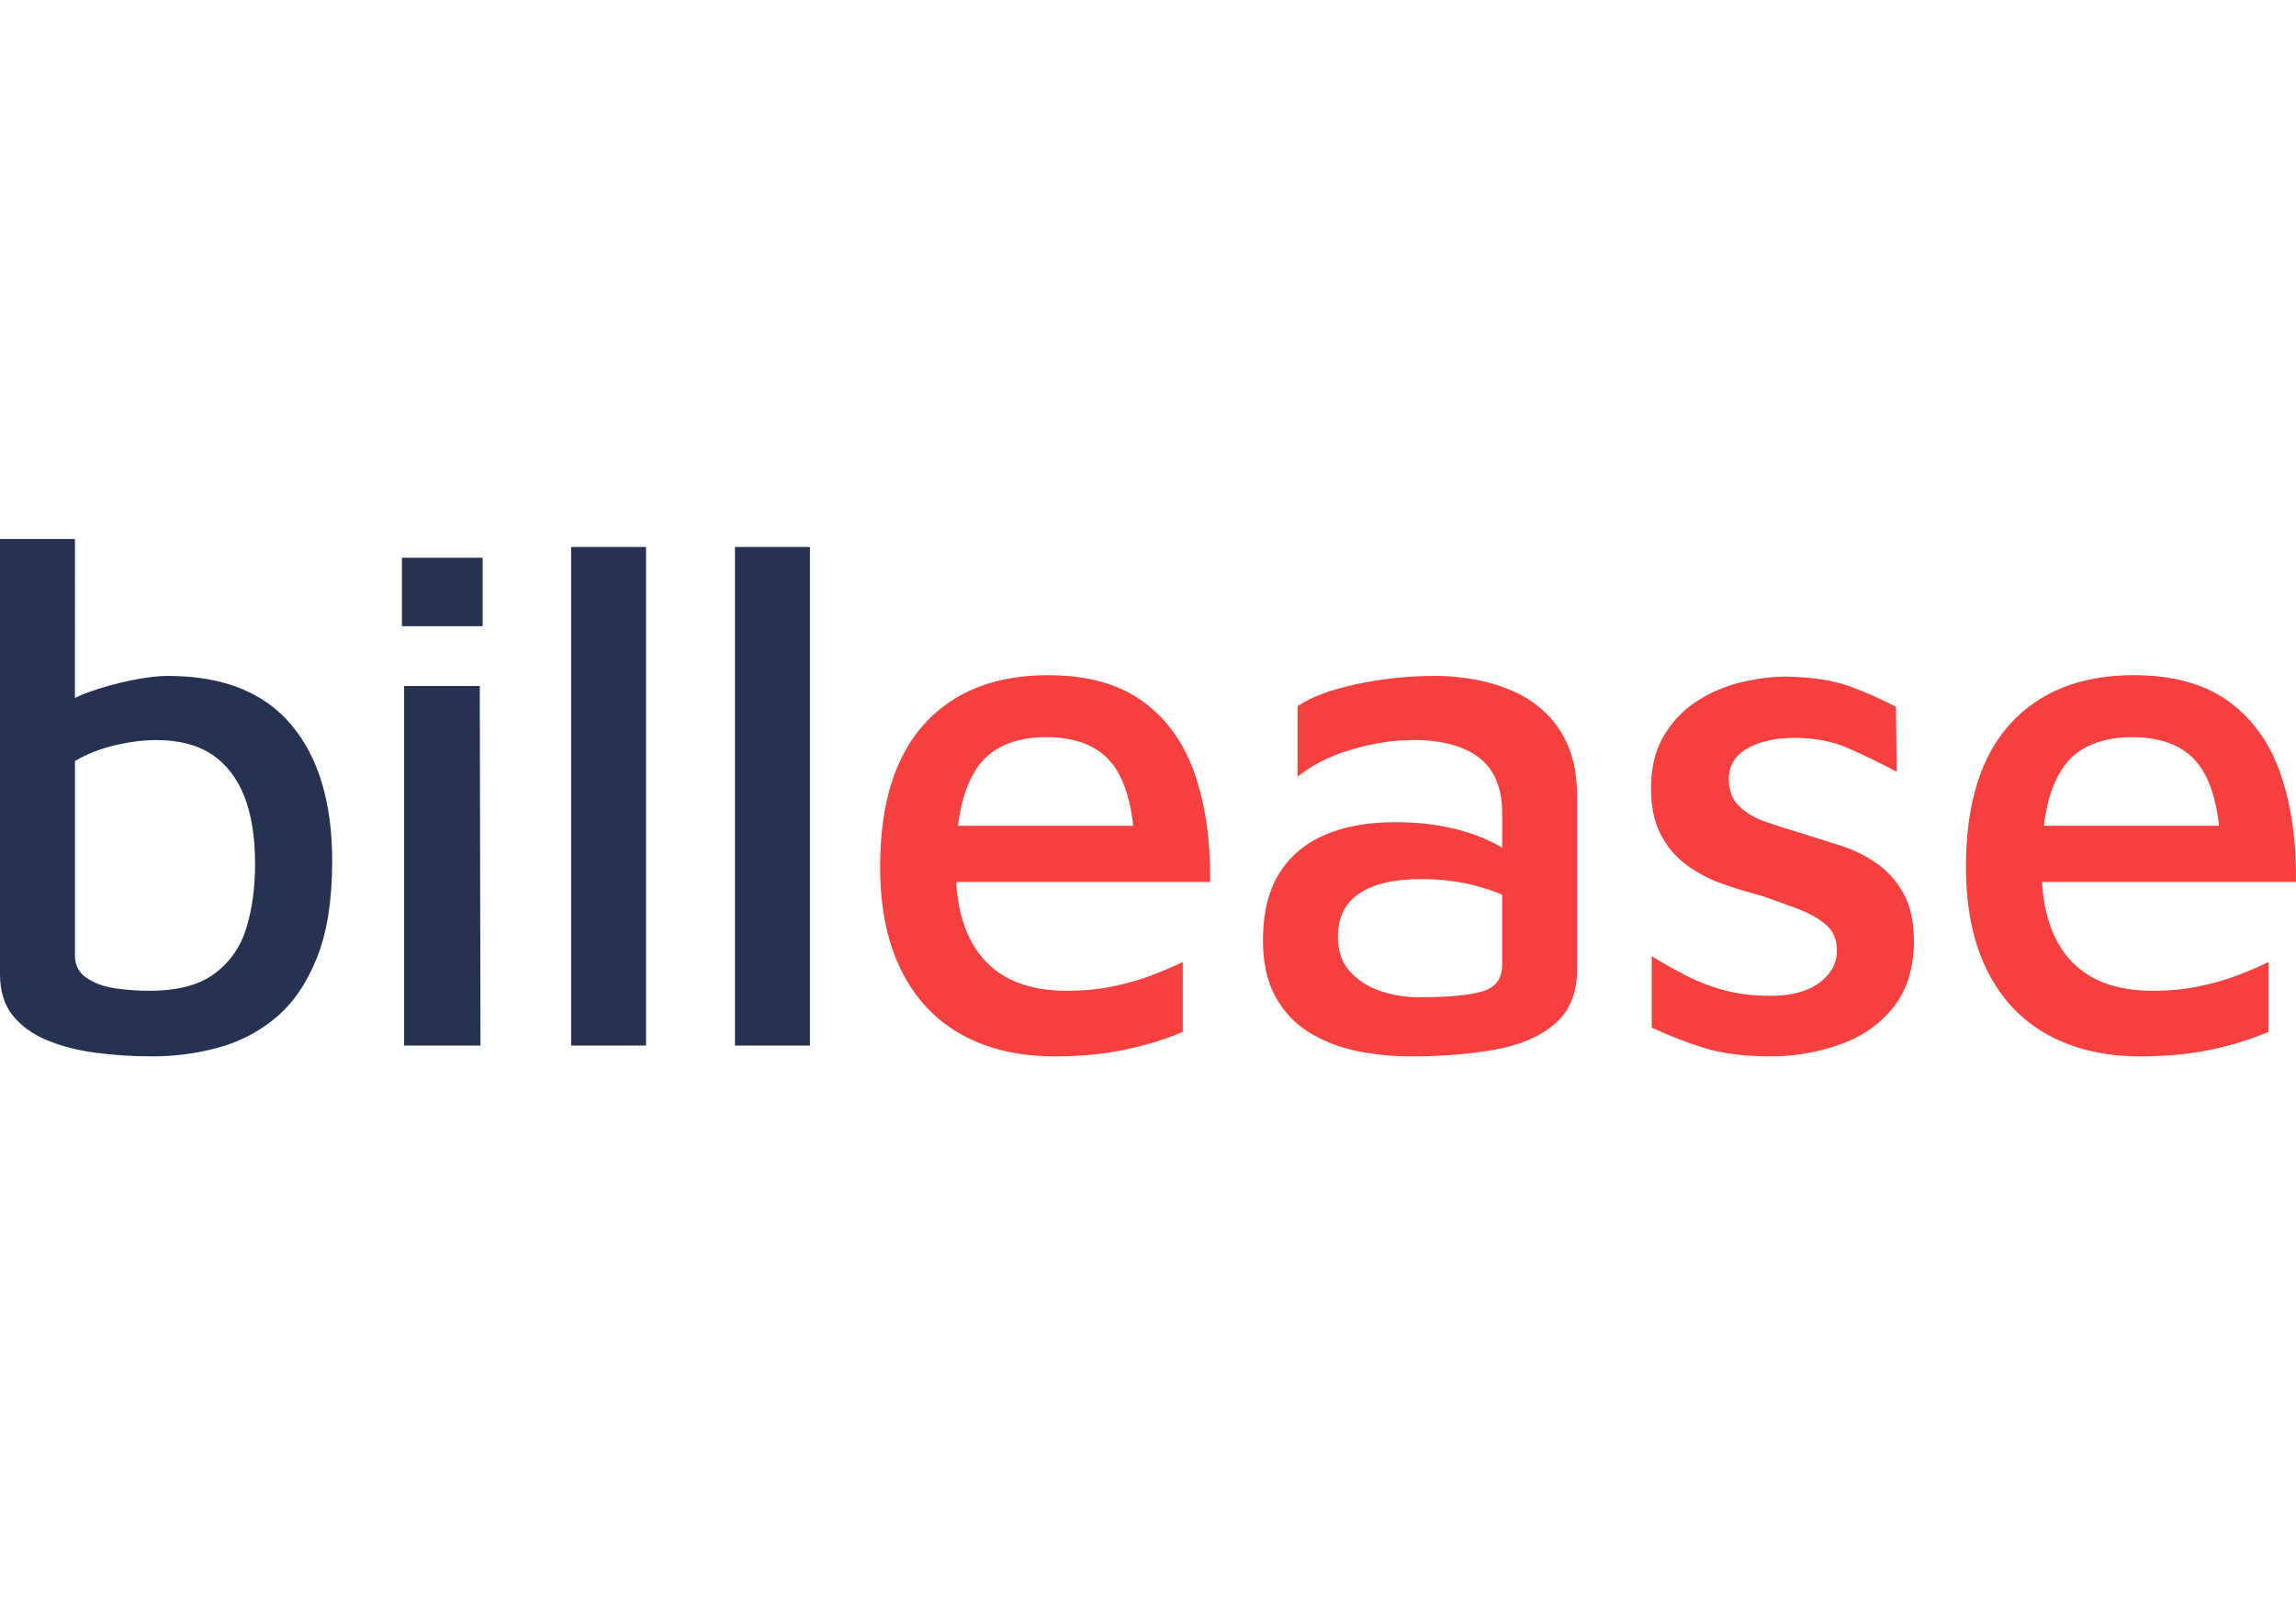 <svg width="115" height="80" viewBox="0 0 115 80" fill="none" xmlns="http://www.w3.org/2000/svg">
<path d="M7.651 52.914C8.758 52.914 9.847 52.769 10.918 52.481C11.988 52.192 12.951 51.693 13.805 50.983C14.659 50.273 15.345 49.281 15.862 48.005C16.38 46.73 16.638 45.106 16.638 43.133C16.638 40.197 15.953 37.918 14.581 36.294C13.21 34.669 11.152 33.857 8.409 33.857C7.904 33.857 7.297 33.93 6.587 34.074C5.877 34.218 5.179 34.411 4.493 34.651C4.357 34.7 4.223 34.751 4.096 34.802L3.752 34.958L3.754 27H0V48.799C0 49.642 0.211 50.327 0.632 50.856C1.053 51.386 1.624 51.801 2.346 52.102C3.068 52.403 3.886 52.613 4.8 52.733C5.715 52.854 6.665 52.914 7.651 52.914ZM7.471 49.629C6.893 49.629 6.322 49.587 5.757 49.503C5.191 49.419 4.716 49.244 4.331 48.98C3.946 48.715 3.754 48.342 3.754 47.861V38.116C4.379 37.755 5.059 37.491 5.793 37.322C6.527 37.154 7.206 37.07 7.832 37.07C8.963 37.07 9.889 37.31 10.611 37.791C11.333 38.273 11.874 38.97 12.235 39.885C12.596 40.799 12.776 41.93 12.776 43.277C12.776 44.456 12.632 45.521 12.343 46.471C12.055 47.422 11.525 48.186 10.755 48.763C9.985 49.341 8.891 49.629 7.471 49.629ZM24.174 31.367V27.938H20.132V31.367H24.174ZM24.066 52.372L24.031 34.363H20.241V52.372H24.067H24.066ZM32.359 52.372V27.397H28.606V52.372H32.359ZM40.567 52.372V27.397H36.813V52.372H40.567Z" fill="#263251"/>
<path d="M52.817 52.913C54.14 52.913 55.331 52.798 56.39 52.57C57.449 52.341 58.399 52.047 59.241 51.686V48.185C58.808 48.401 58.291 48.624 57.689 48.852C57.088 49.081 56.432 49.267 55.722 49.412C55.013 49.556 54.249 49.628 53.431 49.628C51.602 49.628 50.218 49.105 49.28 48.058C48.475 47.161 48.015 45.907 47.901 44.293L47.893 44.179H60.613C60.634 42.317 60.426 40.664 59.99 39.221L59.837 38.747C59.295 37.195 58.423 35.986 57.22 35.12C56.017 34.253 54.441 33.82 52.492 33.82C49.845 33.82 47.782 34.632 46.302 36.257C44.823 37.881 44.083 40.269 44.083 43.421C44.083 45.466 44.438 47.198 45.148 48.618C45.857 50.038 46.868 51.108 48.179 51.83C49.49 52.552 51.036 52.913 52.817 52.913ZM56.757 41.364H47.987L48.002 41.233C48.072 40.711 48.17 40.245 48.295 39.837L48.396 39.541C48.745 38.59 49.256 37.917 49.93 37.52C50.603 37.123 51.421 36.924 52.384 36.924C53.876 36.924 54.97 37.351 55.668 38.205C56.203 38.863 56.555 39.815 56.722 41.063L56.757 41.364ZM70.657 52.913C72.245 52.913 73.664 52.798 74.915 52.57C76.167 52.341 77.159 51.908 77.893 51.271C78.627 50.633 78.994 49.725 78.994 48.546V39.884C78.994 38.969 78.862 38.175 78.597 37.502C78.332 36.828 77.965 36.257 77.496 35.787C77.027 35.318 76.492 34.945 75.89 34.669C75.288 34.392 74.645 34.187 73.959 34.055C73.273 33.923 72.594 33.856 71.92 33.856C70.548 33.856 69.219 33.995 67.932 34.272C66.644 34.548 65.664 34.915 64.99 35.372V38.909C65.688 38.332 66.578 37.881 67.661 37.556C68.744 37.231 69.79 37.069 70.801 37.069C72.221 37.069 73.315 37.363 74.085 37.953C74.855 38.542 75.24 39.475 75.24 40.75V42.46L74.985 42.312C74.879 42.257 74.774 42.203 74.663 42.15L74.32 41.995C73.731 41.742 73.069 41.544 72.335 41.4C71.601 41.255 70.777 41.183 69.863 41.183C68.491 41.183 67.312 41.4 66.326 41.833C65.339 42.266 64.581 42.915 64.052 43.782C63.523 44.648 63.258 45.755 63.258 47.102C63.258 48.233 63.468 49.177 63.889 49.935C64.311 50.693 64.876 51.289 65.586 51.722C66.296 52.155 67.084 52.462 67.95 52.642C68.816 52.822 69.718 52.913 70.657 52.913ZM71.09 49.953C70.416 49.953 69.772 49.851 69.159 49.647C68.545 49.442 68.034 49.117 67.625 48.672C67.216 48.227 67.011 47.643 67.011 46.922C67.011 45.959 67.366 45.237 68.076 44.756C68.786 44.275 69.827 44.034 71.198 44.034C72.233 44.034 73.195 44.161 74.085 44.413C74.466 44.522 74.815 44.639 75.131 44.768L75.239 44.816V48.329C75.239 48.958 74.968 49.382 74.421 49.6L74.23 49.664C73.556 49.857 72.509 49.953 71.09 49.953ZM88.684 52.913C89.863 52.913 91.006 52.72 92.113 52.335C93.22 51.95 94.116 51.337 94.802 50.495C95.488 49.653 95.843 48.558 95.867 47.21C95.867 46.2 95.692 45.382 95.343 44.756C94.995 44.13 94.543 43.625 93.99 43.24C93.436 42.855 92.835 42.56 92.185 42.356C91.536 42.151 90.91 41.953 90.309 41.761C89.659 41.568 89.051 41.376 88.486 41.183C87.921 40.99 87.463 40.726 87.115 40.389C86.766 40.052 86.591 39.595 86.591 39.017C86.591 38.344 86.904 37.833 87.529 37.484C88.155 37.135 88.937 36.96 89.876 36.96C90.886 36.96 91.776 37.129 92.546 37.466C93.316 37.802 94.134 38.199 95.001 38.657L94.964 35.408C94.194 34.999 93.406 34.65 92.6 34.362C91.794 34.073 90.754 33.917 89.478 33.892C88.709 33.892 87.921 33.995 87.115 34.199C86.308 34.404 85.575 34.729 84.913 35.174C84.251 35.619 83.716 36.196 83.307 36.906C82.898 37.616 82.693 38.476 82.693 39.487C82.693 40.401 82.856 41.171 83.18 41.797C83.505 42.422 83.938 42.933 84.48 43.33C85.021 43.727 85.617 44.04 86.266 44.269C86.916 44.497 87.566 44.696 88.215 44.864C88.841 45.081 89.442 45.297 90.02 45.514C90.597 45.73 91.073 45.995 91.445 46.308C91.818 46.621 92.005 47.054 92.005 47.607C92.005 48.257 91.71 48.798 91.121 49.231C90.531 49.664 89.719 49.881 88.684 49.881C87.866 49.881 87.126 49.797 86.465 49.628C85.803 49.46 85.171 49.225 84.57 48.925C83.969 48.624 83.355 48.281 82.729 47.896V51.469C83.596 51.878 84.48 52.221 85.382 52.498C86.284 52.774 87.385 52.913 88.684 52.913ZM107.202 52.913C108.526 52.913 109.717 52.798 110.776 52.57C111.834 52.341 112.785 52.047 113.627 51.686V48.185C113.194 48.401 112.676 48.624 112.075 48.852C111.473 49.081 110.818 49.267 110.108 49.412C109.398 49.556 108.634 49.628 107.816 49.628C105.987 49.628 104.604 49.105 103.665 48.058C102.861 47.161 102.402 45.907 102.286 44.293L102.28 44.179H114.998C115.021 42.317 114.813 40.664 114.376 39.221L114.222 38.747C113.681 37.195 112.809 35.986 111.606 35.12C110.403 34.253 108.827 33.82 106.878 33.82C104.231 33.82 102.168 34.632 100.688 36.257C99.208 37.881 98.468 40.269 98.468 43.421C98.468 45.466 98.823 47.198 99.533 48.618C100.243 50.038 101.253 51.108 102.565 51.83C103.876 52.552 105.422 52.913 107.202 52.913ZM111.144 41.364H102.372L102.389 41.233C102.459 40.711 102.556 40.245 102.682 39.837L102.781 39.541C103.13 38.59 103.641 37.917 104.315 37.52C104.989 37.123 105.807 36.924 106.769 36.924C108.261 36.924 109.356 37.351 110.054 38.205C110.591 38.863 110.941 39.815 111.109 41.063L111.144 41.364Z" fill="#F63F3F"/>
</svg>
